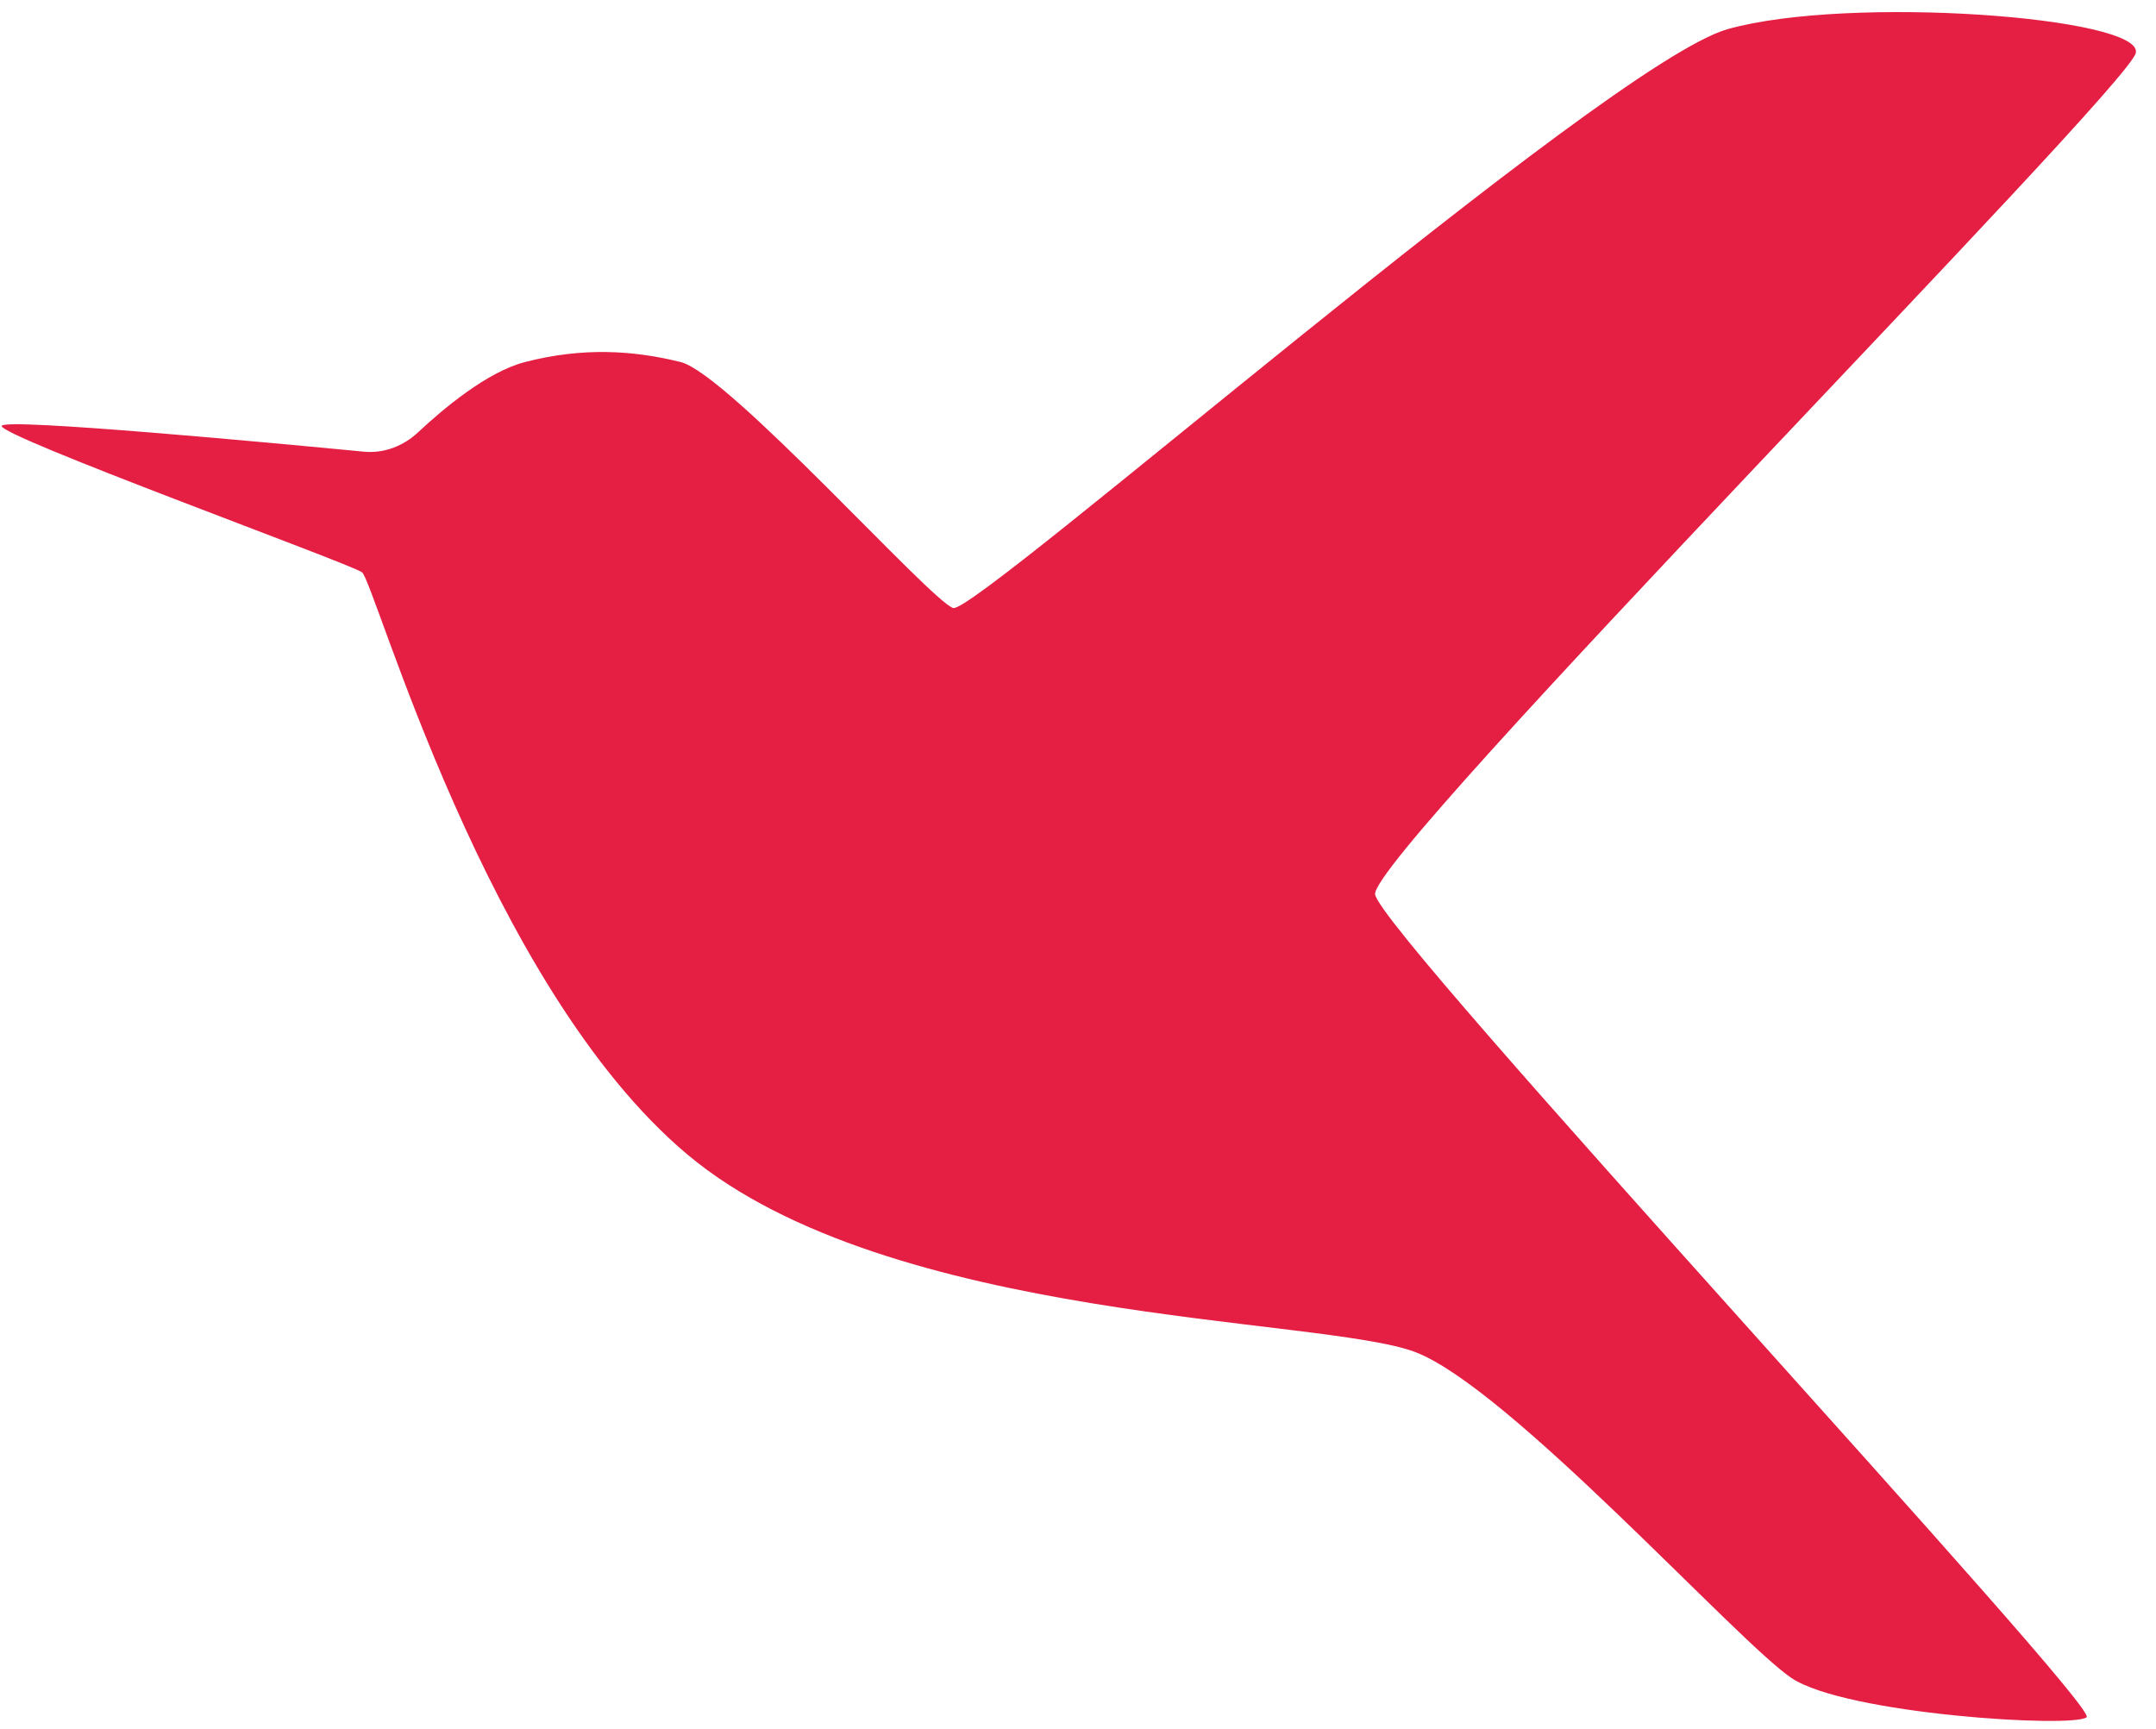 <svg width="101" height="81" viewBox="0 0 101 81" fill="none" xmlns="http://www.w3.org/2000/svg">
<path d="M16.956 26.809C16.362 26.388 -0.155 20.396 0.08 19.948C0.274 19.578 12.705 20.742 17.049 21.161C17.985 21.251 18.899 20.896 19.586 20.253C20.795 19.12 22.832 17.419 24.588 16.963C27.285 16.264 29.657 16.407 31.89 16.963C34.123 17.52 43.597 28.149 44.651 28.485C45.704 28.822 75.217 2.97 80.938 1.364C86.659 -0.242 100.425 0.806 100.054 2.48C99.683 4.155 64.158 40.052 64.419 41.902C64.681 43.752 98.364 79.929 97.751 80.45C97.137 80.971 86.448 80.311 83.92 78.611C81.392 76.911 70.681 64.999 66.291 63.34C61.901 61.681 41.657 61.992 32.223 54.105C22.788 46.218 17.551 27.229 16.956 26.809Z" fill="#E41F43"/>
</svg>
